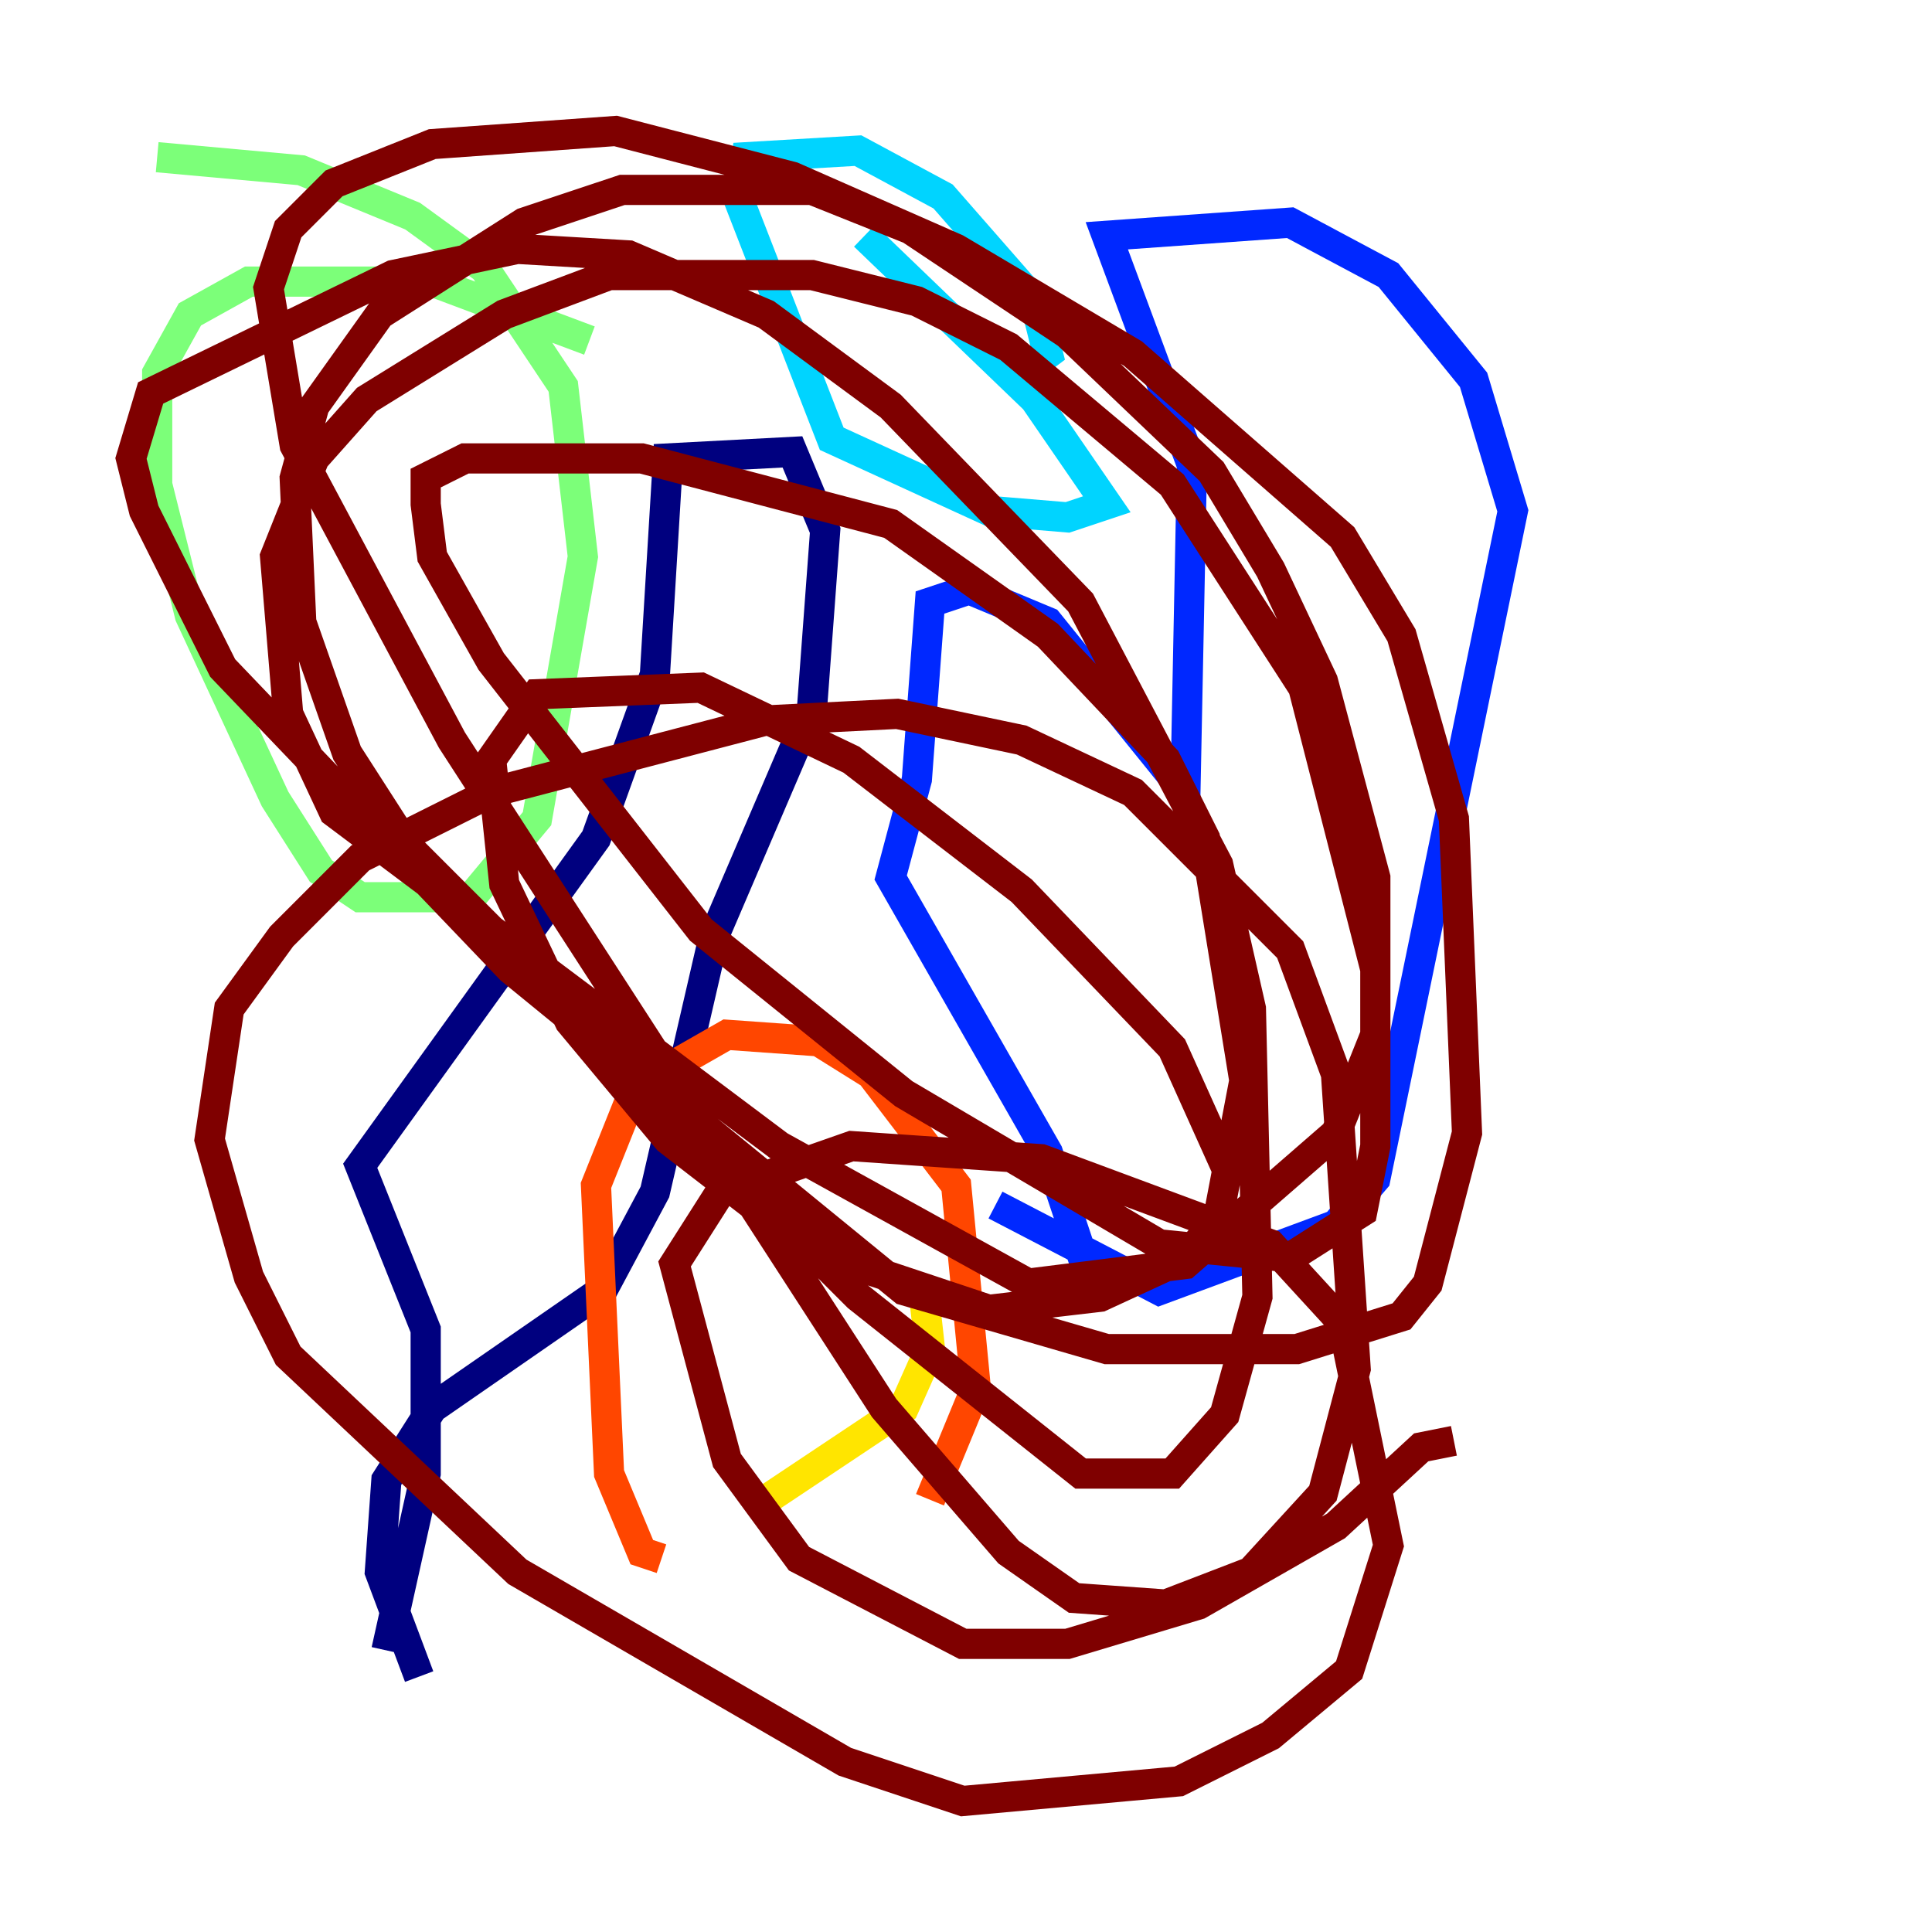 <?xml version="1.0" encoding="utf-8" ?>
<svg baseProfile="tiny" height="128" version="1.2" viewBox="0,0,128,128" width="128" xmlns="http://www.w3.org/2000/svg" xmlns:ev="http://www.w3.org/2001/xml-events" xmlns:xlink="http://www.w3.org/1999/xlink"><defs /><polyline fill="none" points="25.6,109.342 28.203,97.627 28.203,88.081 23.864,77.234 39.485,55.539 43.39,44.691 44.258,30.373 52.502,29.939 54.671,35.146 53.803,46.861 47.295,62.047 43.39,78.969 39.919,85.478 28.637,93.288 25.6,98.061 25.166,104.136 27.77,111.078" stroke="#00007f" stroke-width="2" /><polyline fill="none" points="72.027,84.176 69.424,76.366 59.01,58.142 60.746,51.634 61.614,39.919 64.217,39.051 69.424,41.22 78.536,52.502 78.969,30.807 73.329,15.62 85.478,14.752 91.986,18.224 97.627,25.166 100.231,33.844 91.119,78.102 88.515,81.139 76.8,85.478 65.953,79.837" stroke="#0028ff" stroke-width="2" /><polyline fill="none" points="57.275,15.62 68.556,26.468 73.329,33.41 70.725,34.278 65.519,33.844 55.105,29.071 49.031,13.451 49.464,10.414 56.841,9.98 62.481,13.017 68.556,19.959 69.424,23.43 67.688,24.732" stroke="#00d4ff" stroke-width="2" /><polyline fill="none" points="39.051,22.563 28.637,18.658 16.488,18.658 12.583,20.827 10.414,24.732 10.414,32.108 12.583,40.786 18.224,52.936 21.261,57.709 23.864,59.444 31.241,59.444 35.58,54.237 38.617,36.881 37.315,25.6 32.108,17.79 27.336,14.319 19.959,11.281 10.414,10.414" stroke="#7cff79" stroke-width="2" /><polyline fill="none" points="61.18,85.478 61.614,89.383 59.878,93.288 50.766,99.363" stroke="#ffe500" stroke-width="2" /><polyline fill="none" points="43.824,103.268 42.522,102.834 40.352,97.627 39.485,78.536 42.088,72.027 48.163,68.556 54.237,68.99 57.709,71.159 63.349,78.536 64.651,91.986 61.614,99.363" stroke="#ff4600" stroke-width="2" /><polyline fill="none" points="96.325,95.458 94.156,95.891 88.515,101.098 79.403,106.305 70.725,108.909 63.783,108.909 52.936,103.268 48.163,96.759 44.691,83.742 47.729,78.969 56.407,75.932 68.99,76.8 84.176,82.441 88.949,87.647 91.986,102.4 89.383,110.644 84.176,114.983 78.102,118.02 63.783,119.322 55.973,116.719 34.278,104.136 19.091,89.817 16.488,84.61 13.885,75.498 15.186,66.82 18.658,62.047 23.864,56.841 32.542,52.502 50.766,47.729 59.444,47.295 67.688,49.031 75.064,52.502 85.478,62.915 88.515,71.159 89.817,90.685 87.647,98.929 82.875,104.136 77.234,106.305 71.159,105.871 66.82,102.834 58.576,93.288 29.939,49.031 19.525,29.505 17.79,19.091 19.091,15.186 22.129,12.149 28.637,9.546 40.786,8.678 52.502,11.715 63.349,16.488 75.064,23.43 88.949,35.58 92.854,42.088 96.325,54.237 97.193,75.064 94.59,85.044 92.854,87.214 85.912,89.383 73.329,89.383 59.878,85.478 33.844,64.217 14.752,44.258 9.546,33.844 8.678,30.373 9.98,26.034 26.034,18.224 34.278,16.488 41.654,16.922 50.766,20.827 59.01,26.902 71.593,39.919 80.705,57.275 82.875,66.82 83.308,85.912 81.139,93.722 77.668,97.627 71.593,97.627 56.841,85.912 26.902,55.973 22.997,49.898 19.959,41.22 19.525,31.675 20.827,26.902 25.166,20.827 34.712,14.752 41.22,12.583 53.803,12.583 60.312,15.186 70.725,22.129 80.271,31.241 84.176,37.749 87.647,45.125 91.119,58.142 91.119,68.556 88.515,75.064 78.536,83.742 68.122,85.044 51.634,75.932 22.129,53.803 19.091,47.295 18.224,36.881 20.827,30.373 24.298,26.468 33.41,20.827 40.352,18.224 53.803,18.224 60.746,19.959 66.82,22.997 77.668,32.108 86.346,45.559 91.119,64.217 91.119,75.932 90.251,80.271 85.478,83.308 76.8,82.441 59.878,72.461 46.427,61.614 32.542,43.824 28.637,36.881 28.203,33.41 28.203,31.675 30.807,30.373 42.522,30.373 59.01,34.712 69.424,42.088 77.234,50.332 79.837,55.539 82.441,71.593 80.705,80.705 78.536,83.308 72.895,85.912 65.519,86.78 53.803,82.875 44.258,75.498 37.749,67.688 33.41,58.576 32.542,50.332 35.58,45.993 46.427,45.559 56.407,50.332 67.688,59.01 77.668,69.424 81.573,78.102" stroke="#7f0000" stroke-width="2" /></svg>